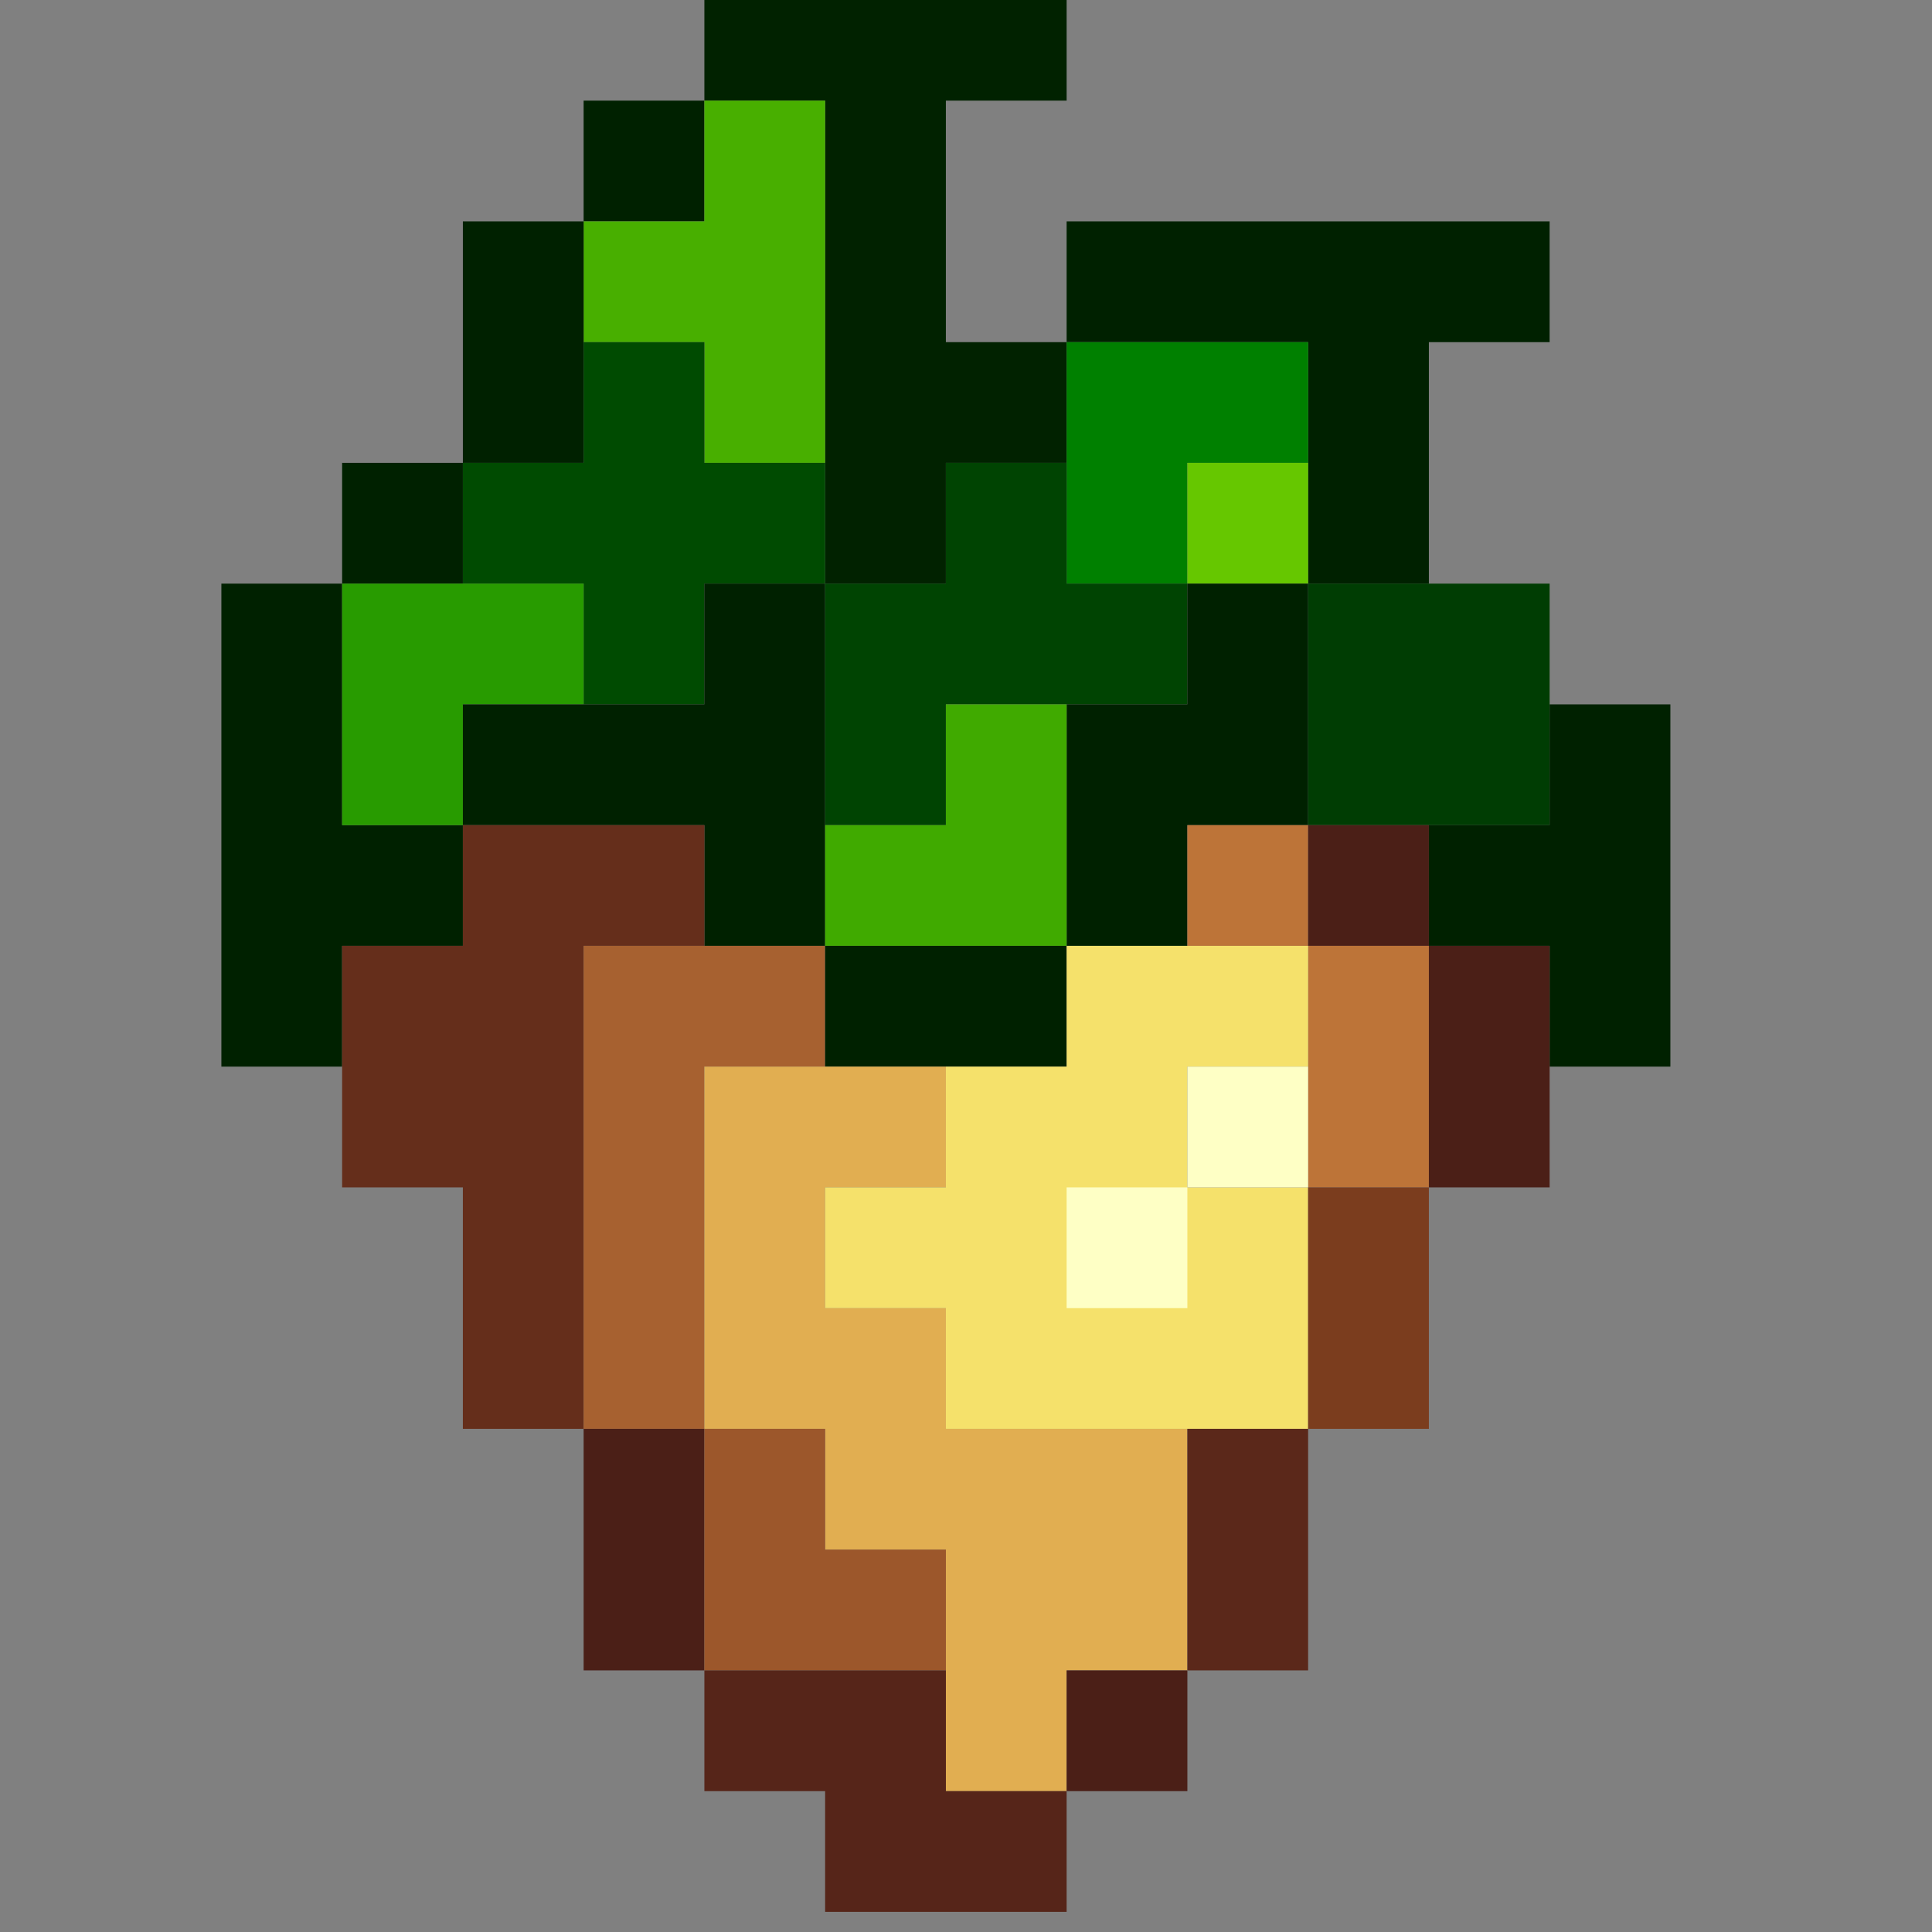 <?xml version="1.0" encoding="UTF-8"?>
<!DOCTYPE svg PUBLIC "-//W3C//DTD SVG 1.1//EN" "http://www.w3.org/Graphics/SVG/1.1/DTD/svg11.dtd">
<svg xmlns="http://www.w3.org/2000/svg" version="1.1" width="48px" height="48px" style="shape-rendering:geometricPrecision; text-rendering:geometricPrecision; image-rendering:optimizeQuality; fill-rule:evenodd; clip-rule:evenodd" xmlns:xlink="http://www.w3.org/1999/xlink">
<rect width="100%" height="100%" fill="#808080" stroke="none"/>
<g><path style="opacity:1" fill="#012200" d="M 17.5,-0.5 C 20.5,-0.5 23.5,-0.5 26.5,-0.5C 26.5,0.5 26.5,1.5 26.5,2.5C 25.5,2.5 24.5,2.5 23.5,2.5C 23.5,4.5 23.5,6.5 23.5,8.5C 24.5,8.5 25.5,8.5 26.5,8.5C 26.5,9.5 26.5,10.5 26.5,11.5C 25.5,11.5 24.5,11.5 23.5,11.5C 23.5,12.5 23.5,13.5 23.5,14.5C 22.5,14.5 21.5,14.5 20.5,14.5C 20.5,13.5 20.5,12.5 20.5,11.5C 20.5,8.5 20.5,5.5 20.5,2.5C 19.5,2.5 18.5,2.5 17.5,2.5C 17.5,1.5 17.5,0.5 17.5,-0.5 Z"/></g>
<g><path style="opacity:1" fill="#002100" d="M 17.5,2.5 C 17.5,3.5 17.5,4.5 17.5,5.5C 16.5,5.5 15.5,5.5 14.5,5.5C 14.5,4.5 14.5,3.5 14.5,2.5C 15.5,2.5 16.5,2.5 17.5,2.5 Z"/></g>
<g><path style="opacity:1" fill="#48af00" d="M 17.5,2.5 C 18.5,2.5 19.5,2.5 20.5,2.5C 20.5,5.5 20.5,8.5 20.5,11.5C 19.5,11.5 18.5,11.5 17.5,11.5C 17.5,10.5 17.5,9.5 17.5,8.5C 16.5,8.5 15.5,8.5 14.5,8.5C 14.5,7.5 14.5,6.5 14.5,5.5C 15.5,5.5 16.5,5.5 17.5,5.5C 17.5,4.5 17.5,3.5 17.5,2.5 Z"/></g>
<g><path style="opacity:1" fill="#002100" d="M 14.5,5.5 C 14.5,6.5 14.5,7.5 14.5,8.5C 14.5,9.5 14.5,10.5 14.5,11.5C 13.5,11.5 12.5,11.5 11.5,11.5C 11.5,9.5 11.5,7.5 11.5,5.5C 12.5,5.5 13.5,5.5 14.5,5.5 Z"/></g>
<g><path style="opacity:1" fill="#002100" d="M 35.5,14.5 C 34.5,14.5 33.5,14.5 32.5,14.5C 32.5,13.5 32.5,12.5 32.5,11.5C 32.5,10.5 32.5,9.5 32.5,8.5C 30.5,8.5 28.5,8.5 26.5,8.5C 26.5,7.5 26.5,6.5 26.5,5.5C 30.5,5.5 34.5,5.5 38.5,5.5C 38.5,6.5 38.5,7.5 38.5,8.5C 37.5,8.5 36.5,8.5 35.5,8.5C 35.5,10.5 35.5,12.5 35.5,14.5 Z"/></g>
<g><path style="opacity:1" fill="#008000" d="M 26.5,8.5 C 28.5,8.5 30.5,8.5 32.5,8.5C 32.5,9.5 32.5,10.5 32.5,11.5C 31.5,11.5 30.5,11.5 29.5,11.5C 29.5,12.5 29.5,13.5 29.5,14.5C 28.5,14.5 27.5,14.5 26.5,14.5C 26.5,13.5 26.5,12.5 26.5,11.5C 26.5,10.5 26.5,9.5 26.5,8.5 Z"/></g>
<g><path style="opacity:1" fill="#002100" d="M 11.5,11.5 C 11.5,12.5 11.5,13.5 11.5,14.5C 10.5,14.5 9.5,14.5 8.5,14.5C 8.5,13.5 8.5,12.5 8.5,11.5C 9.5,11.5 10.5,11.5 11.5,11.5 Z"/></g>
<g><path style="opacity:1" fill="#004b01" d="M 14.5,8.5 C 15.5,8.5 16.5,8.5 17.5,8.5C 17.5,9.5 17.5,10.5 17.5,11.5C 18.5,11.5 19.5,11.5 20.5,11.5C 20.5,12.5 20.5,13.5 20.5,14.5C 19.5,14.5 18.5,14.5 17.5,14.5C 17.5,15.5 17.5,16.5 17.5,17.5C 16.5,17.5 15.5,17.5 14.5,17.5C 14.5,16.5 14.5,15.5 14.5,14.5C 13.5,14.5 12.5,14.5 11.5,14.5C 11.5,13.5 11.5,12.5 11.5,11.5C 12.5,11.5 13.5,11.5 14.5,11.5C 14.5,10.5 14.5,9.5 14.5,8.5 Z"/></g>
<g><path style="opacity:1" fill="#66c700" d="M 32.5,11.5 C 32.5,12.5 32.5,13.5 32.5,14.5C 31.5,14.5 30.5,14.5 29.5,14.5C 29.5,13.5 29.5,12.5 29.5,11.5C 30.5,11.5 31.5,11.5 32.5,11.5 Z"/></g>
<g><path style="opacity:1" fill="#002100" d="M 8.5,14.5 C 8.5,16.5 8.5,18.5 8.5,20.5C 9.5,20.5 10.5,20.5 11.5,20.5C 11.5,21.5 11.5,22.5 11.5,23.5C 10.5,23.5 9.5,23.5 8.5,23.5C 8.5,24.5 8.5,25.5 8.5,26.5C 7.5,26.5 6.5,26.5 5.5,26.5C 5.5,22.5 5.5,18.5 5.5,14.5C 6.5,14.5 7.5,14.5 8.5,14.5 Z"/></g>
<g><path style="opacity:1" fill="#289b00" d="M 8.5,14.5 C 9.5,14.5 10.5,14.5 11.5,14.5C 12.5,14.5 13.5,14.5 14.5,14.5C 14.5,15.5 14.5,16.5 14.5,17.5C 13.5,17.5 12.5,17.5 11.5,17.5C 11.5,18.5 11.5,19.5 11.5,20.5C 10.5,20.5 9.5,20.5 8.5,20.5C 8.5,18.5 8.5,16.5 8.5,14.5 Z"/></g>
<g><path style="opacity:1" fill="#002100" d="M 20.5,14.5 C 20.5,16.5 20.5,18.5 20.5,20.5C 20.5,21.5 20.5,22.5 20.5,23.5C 19.5,23.5 18.5,23.5 17.5,23.5C 17.5,22.5 17.5,21.5 17.5,20.5C 15.5,20.5 13.5,20.5 11.5,20.5C 11.5,19.5 11.5,18.5 11.5,17.5C 12.5,17.5 13.5,17.5 14.5,17.5C 15.5,17.5 16.5,17.5 17.5,17.5C 17.5,16.5 17.5,15.5 17.5,14.5C 18.5,14.5 19.5,14.5 20.5,14.5 Z"/></g>
<g><path style="opacity:1" fill="#004402" d="M 26.5,11.5 C 26.5,12.5 26.5,13.5 26.5,14.5C 27.5,14.5 28.5,14.5 29.5,14.5C 29.5,15.5 29.5,16.5 29.5,17.5C 28.5,17.5 27.5,17.5 26.5,17.5C 25.5,17.5 24.5,17.5 23.5,17.5C 23.5,18.5 23.5,19.5 23.5,20.5C 22.5,20.5 21.5,20.5 20.5,20.5C 20.5,18.5 20.5,16.5 20.5,14.5C 21.5,14.5 22.5,14.5 23.5,14.5C 23.5,13.5 23.5,12.5 23.5,11.5C 24.5,11.5 25.5,11.5 26.5,11.5 Z"/></g>
<g><path style="opacity:1" fill="#002100" d="M 29.5,14.5 C 30.5,14.5 31.5,14.5 32.5,14.5C 32.5,16.5 32.5,18.5 32.5,20.5C 31.5,20.5 30.5,20.5 29.5,20.5C 29.5,21.5 29.5,22.5 29.5,23.5C 28.5,23.5 27.5,23.5 26.5,23.5C 26.5,21.5 26.5,19.5 26.5,17.5C 27.5,17.5 28.5,17.5 29.5,17.5C 29.5,16.5 29.5,15.5 29.5,14.5 Z"/></g>
<g><path style="opacity:1" fill="#003d03" d="M 32.5,14.5 C 33.5,14.5 34.5,14.5 35.5,14.5C 36.5,14.5 37.5,14.5 38.5,14.5C 38.5,15.5 38.5,16.5 38.5,17.5C 38.5,18.5 38.5,19.5 38.5,20.5C 37.5,20.5 36.5,20.5 35.5,20.5C 34.5,20.5 33.5,20.5 32.5,20.5C 32.5,18.5 32.5,16.5 32.5,14.5 Z"/></g>
<g><path style="opacity:1" fill="#002100" d="M 38.5,17.5 C 39.5,17.5 40.5,17.5 41.5,17.5C 41.5,20.5 41.5,23.5 41.5,26.5C 40.5,26.5 39.5,26.5 38.5,26.5C 38.5,25.5 38.5,24.5 38.5,23.5C 37.5,23.5 36.5,23.5 35.5,23.5C 35.5,22.5 35.5,21.5 35.5,20.5C 36.5,20.5 37.5,20.5 38.5,20.5C 38.5,19.5 38.5,18.5 38.5,17.5 Z"/></g>
<g><path style="opacity:1" fill="#40aa00" d="M 26.5,17.5 C 26.5,19.5 26.5,21.5 26.5,23.5C 24.5,23.5 22.5,23.5 20.5,23.5C 20.5,22.5 20.5,21.5 20.5,20.5C 21.5,20.5 22.5,20.5 23.5,20.5C 23.5,19.5 23.5,18.5 23.5,17.5C 24.5,17.5 25.5,17.5 26.5,17.5 Z"/></g>
<g><path style="opacity:1" fill="#bd7438" d="M 32.5,20.5 C 32.5,21.5 32.5,22.5 32.5,23.5C 31.5,23.5 30.5,23.5 29.5,23.5C 29.5,22.5 29.5,21.5 29.5,20.5C 30.5,20.5 31.5,20.5 32.5,20.5 Z"/></g>
<g><path style="opacity:1" fill="#4b1f17" d="M 32.5,20.5 C 33.5,20.5 34.5,20.5 35.5,20.5C 35.5,21.5 35.5,22.5 35.5,23.5C 34.5,23.5 33.5,23.5 32.5,23.5C 32.5,22.5 32.5,21.5 32.5,20.5 Z"/></g>
<g><path style="opacity:1" fill="#652e1b" d="M 11.5,20.5 C 13.5,20.5 15.5,20.5 17.5,20.5C 17.5,21.5 17.5,22.5 17.5,23.5C 16.5,23.5 15.5,23.5 14.5,23.5C 14.5,27.5 14.5,31.5 14.5,35.5C 13.5,35.5 12.5,35.5 11.5,35.5C 11.5,33.5 11.5,31.5 11.5,29.5C 10.5,29.5 9.5,29.5 8.5,29.5C 8.5,28.5 8.5,27.5 8.5,26.5C 8.5,25.5 8.5,24.5 8.5,23.5C 9.5,23.5 10.5,23.5 11.5,23.5C 11.5,22.5 11.5,21.5 11.5,20.5 Z"/></g>
<g><path style="opacity:1" fill="#a76130" d="M 17.5,23.5 C 18.5,23.5 19.5,23.5 20.5,23.5C 20.5,24.5 20.5,25.5 20.5,26.5C 19.5,26.5 18.5,26.5 17.5,26.5C 17.5,29.5 17.5,32.5 17.5,35.5C 16.5,35.5 15.5,35.5 14.5,35.5C 14.5,31.5 14.5,27.5 14.5,23.5C 15.5,23.5 16.5,23.5 17.5,23.5 Z"/></g>
<g><path style="opacity:1" fill="#002100" d="M 20.5,23.5 C 22.5,23.5 24.5,23.5 26.5,23.5C 26.5,24.5 26.5,25.5 26.5,26.5C 25.5,26.5 24.5,26.5 23.5,26.5C 22.5,26.5 21.5,26.5 20.5,26.5C 20.5,25.5 20.5,24.5 20.5,23.5 Z"/></g>
<g><path style="opacity:1" fill="#bd7438" d="M 32.5,23.5 C 33.5,23.5 34.5,23.5 35.5,23.5C 35.5,25.5 35.5,27.5 35.5,29.5C 34.5,29.5 33.5,29.5 32.5,29.5C 32.5,28.5 32.5,27.5 32.5,26.5C 32.5,25.5 32.5,24.5 32.5,23.5 Z"/></g>
<g><path style="opacity:1" fill="#4b1f17" d="M 35.5,23.5 C 36.5,23.5 37.5,23.5 38.5,23.5C 38.5,24.5 38.5,25.5 38.5,26.5C 38.5,27.5 38.5,28.5 38.5,29.5C 37.5,29.5 36.5,29.5 35.5,29.5C 35.5,27.5 35.5,25.5 35.5,23.5 Z"/></g>
<g><path style="opacity:1" fill="#e1ae51" d="M 20.5,26.5 C 21.5,26.5 22.5,26.5 23.5,26.5C 23.5,27.5 23.5,28.5 23.5,29.5C 22.5,29.5 21.5,29.5 20.5,29.5C 20.5,30.5 20.5,31.5 20.5,32.5C 21.5,32.5 22.5,32.5 23.5,32.5C 23.5,33.5 23.5,34.5 23.5,35.5C 25.5,35.5 27.5,35.5 29.5,35.5C 29.5,37.5 29.5,39.5 29.5,41.5C 28.5,41.5 27.5,41.5 26.5,41.5C 26.5,42.5 26.5,43.5 26.5,44.5C 25.5,44.5 24.5,44.5 23.5,44.5C 23.5,43.5 23.5,42.5 23.5,41.5C 23.5,40.5 23.5,39.5 23.5,38.5C 22.5,38.5 21.5,38.5 20.5,38.5C 20.5,37.5 20.5,36.5 20.5,35.5C 19.5,35.5 18.5,35.5 17.5,35.5C 17.5,32.5 17.5,29.5 17.5,26.5C 18.5,26.5 19.5,26.5 20.5,26.5 Z"/></g>
<g><path style="opacity:1" fill="#f5e16b" d="M 26.5,23.5 C 27.5,23.5 28.5,23.5 29.5,23.5C 30.5,23.5 31.5,23.5 32.5,23.5C 32.5,24.5 32.5,25.5 32.5,26.5C 31.5,26.5 30.5,26.5 29.5,26.5C 29.5,27.5 29.5,28.5 29.5,29.5C 30.5,29.5 31.5,29.5 32.5,29.5C 32.5,31.5 32.5,33.5 32.5,35.5C 31.5,35.5 30.5,35.5 29.5,35.5C 27.5,35.5 25.5,35.5 23.5,35.5C 23.5,34.5 23.5,33.5 23.5,32.5C 22.5,32.5 21.5,32.5 20.5,32.5C 20.5,31.5 20.5,30.5 20.5,29.5C 21.5,29.5 22.5,29.5 23.5,29.5C 23.5,28.5 23.5,27.5 23.5,26.5C 24.5,26.5 25.5,26.5 26.5,26.5C 26.5,25.5 26.5,24.5 26.5,23.5 Z"/></g>
<g><path style="opacity:1" fill="#feffc5" d="M 32.5,26.5 C 32.5,27.5 32.5,28.5 32.5,29.5C 31.5,29.5 30.5,29.5 29.5,29.5C 29.5,28.5 29.5,27.5 29.5,26.5C 30.5,26.5 31.5,26.5 32.5,26.5 Z"/></g>
<g><path style="opacity:1" fill="#feffc5" d="M 29.5,29.5 C 29.5,30.5 29.5,31.5 29.5,32.5C 28.5,32.5 27.5,32.5 26.5,32.5C 26.5,31.5 26.5,30.5 26.5,29.5C 27.5,29.5 28.5,29.5 29.5,29.5 Z"/></g>
<g><path style="opacity:1" fill="#7b3d1e" d="M 32.5,29.5 C 33.5,29.5 34.5,29.5 35.5,29.5C 35.5,31.5 35.5,33.5 35.5,35.5C 34.5,35.5 33.5,35.5 32.5,35.5C 32.5,33.5 32.5,31.5 32.5,29.5 Z"/></g>
<g><path style="opacity:1" fill="#4b1f17" d="M 14.5,35.5 C 15.5,35.5 16.5,35.5 17.5,35.5C 17.5,37.5 17.5,39.5 17.5,41.5C 16.5,41.5 15.5,41.5 14.5,41.5C 14.5,39.5 14.5,37.5 14.5,35.5 Z"/></g>
<g><path style="opacity:1" fill="#9c572b" d="M 17.5,35.5 C 18.5,35.5 19.5,35.5 20.5,35.5C 20.5,36.5 20.5,37.5 20.5,38.5C 21.5,38.5 22.5,38.5 23.5,38.5C 23.5,39.5 23.5,40.5 23.5,41.5C 21.5,41.5 19.5,41.5 17.5,41.5C 17.5,39.5 17.5,37.5 17.5,35.5 Z"/></g>
<g><path style="opacity:1" fill="#5b281a" d="M 29.5,35.5 C 30.5,35.5 31.5,35.5 32.5,35.5C 32.5,37.5 32.5,39.5 32.5,41.5C 31.5,41.5 30.5,41.5 29.5,41.5C 29.5,39.5 29.5,37.5 29.5,35.5 Z"/></g>
<g><path style="opacity:1" fill="#4b1f17" d="M 29.5,41.5 C 29.5,42.5 29.5,43.5 29.5,44.5C 28.5,44.5 27.5,44.5 26.5,44.5C 26.5,43.5 26.5,42.5 26.5,41.5C 27.5,41.5 28.5,41.5 29.5,41.5 Z"/></g>
<g><path style="opacity:1" fill="#562519" d="M 17.5,41.5 C 19.5,41.5 21.5,41.5 23.5,41.5C 23.5,42.5 23.5,43.5 23.5,44.5C 24.5,44.5 25.5,44.5 26.5,44.5C 26.5,45.5 26.5,46.5 26.5,47.5C 24.5,47.5 22.5,47.5 20.5,47.5C 20.5,46.5 20.5,45.5 20.5,44.5C 19.5,44.5 18.5,44.5 17.5,44.5C 17.5,43.5 17.5,42.5 17.5,41.5 Z"/></g>
</svg>
